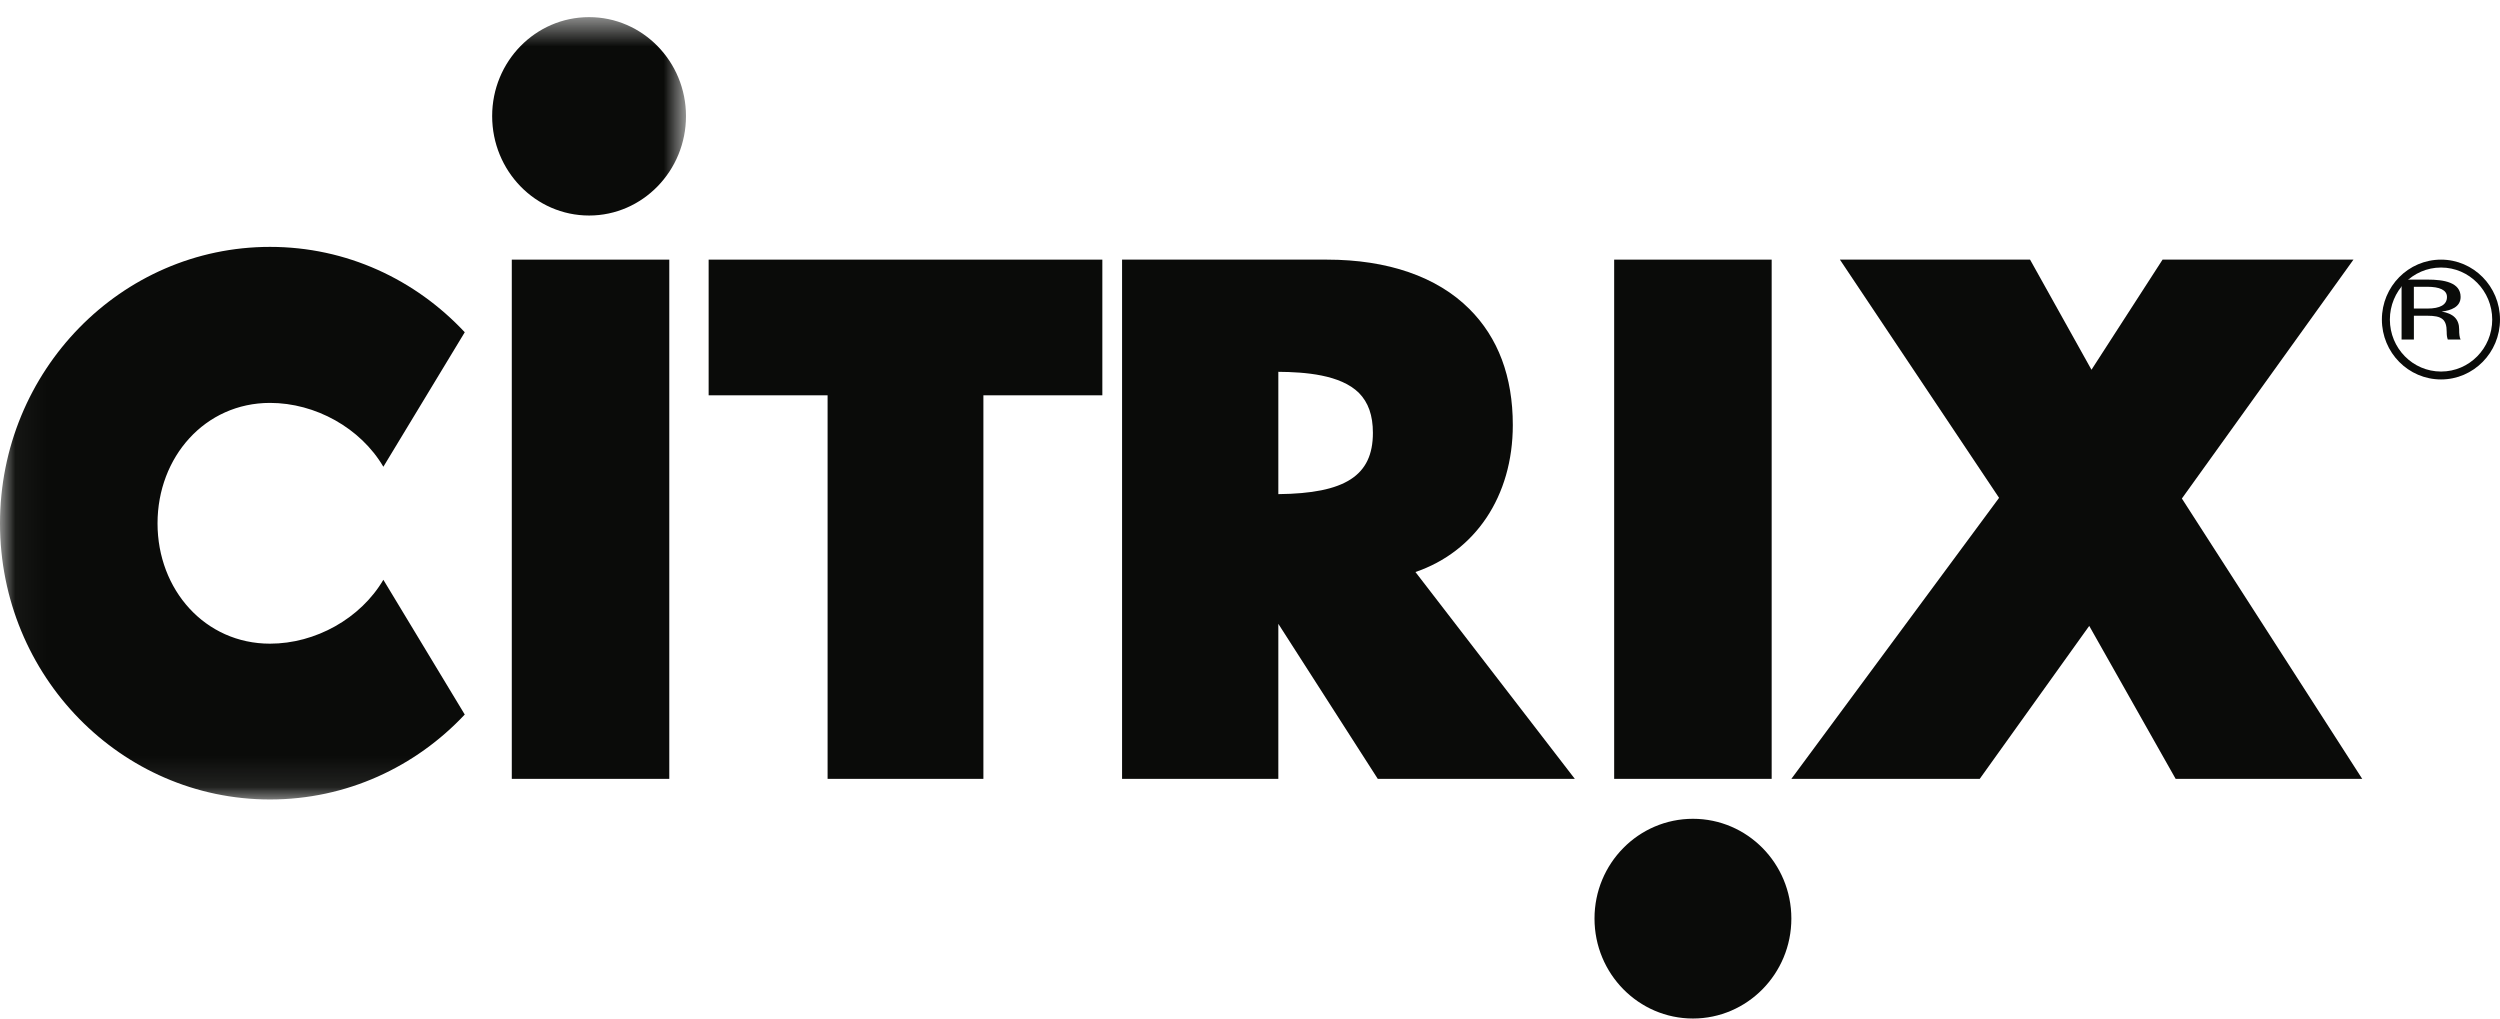 <svg width="81" height="33" viewBox="0 0 81 33" fill="none" xmlns="http://www.w3.org/2000/svg">
<path fill-rule="evenodd" clip-rule="evenodd" d="M80.748 10.353C80.748 9.429 80.007 8.668 79.09 8.668C78.172 8.668 77.432 9.429 77.432 10.353C77.432 11.284 78.174 12.038 79.09 12.038C80.008 12.038 80.748 11.284 80.748 10.353ZM79.09 8.412C80.139 8.412 81 9.279 81 10.353C81 11.427 80.139 12.294 79.09 12.294C78.033 12.294 77.173 11.427 77.173 10.353C77.173 9.279 78.033 8.412 79.09 8.412Z" fill="#0A0B09"/>
<path fill-rule="evenodd" clip-rule="evenodd" d="M79.282 9.622C79.282 9.395 79.041 9.292 78.649 9.292H78.209V9.997H78.649C79.059 9.997 79.282 9.874 79.282 9.622ZM79.724 11H79.308C79.283 10.929 79.273 10.864 79.273 10.754C79.273 10.34 79.109 10.23 78.649 10.23H78.21V11H77.811V9.059H78.651C79.184 9.059 79.724 9.149 79.724 9.622C79.724 9.952 79.399 10.062 79.109 10.094C79.483 10.159 79.677 10.334 79.677 10.677C79.674 10.812 79.691 10.948 79.724 11Z" fill="#0A0B09"/>
<path fill-rule="evenodd" clip-rule="evenodd" d="M70.693 16.152L76.536 25.235H70.491L67.691 20.279L64.143 25.235H58.04L64.77 16.13L59.613 8.412H65.774L67.764 11.98L70.067 8.412H76.252L70.693 16.152Z" fill="#0A0B09"/>
<path fill-rule="evenodd" clip-rule="evenodd" d="M54.852 26.529C56.611 26.529 58.04 27.974 58.04 29.762C58.04 31.549 56.61 33 54.852 33C53.09 33 51.662 31.549 51.662 29.762C51.661 27.974 53.091 26.529 54.852 26.529Z" fill="#0A0B09"/>
<path fill-rule="evenodd" clip-rule="evenodd" d="M44.482 14.025C44.482 13.457 44.333 13.04 44.032 12.733C43.433 12.136 42.279 12.054 41.418 12.047V16.01C43.584 15.988 44.482 15.413 44.482 14.025ZM45.86 18.533L51.024 25.235H44.64L41.418 20.212V25.235H36.355V8.412H42.992C44.962 8.412 46.558 8.964 47.606 10.009C48.542 10.942 49.015 12.204 49.015 13.771C49.015 16.085 47.793 17.875 45.86 18.533Z" fill="#0A0B09"/>
<path fill-rule="evenodd" clip-rule="evenodd" d="M35.716 8.412V12.808H31.862V25.235H26.814V12.808H22.96V8.412H35.716Z" fill="#0A0B09"/>
<path fill-rule="evenodd" clip-rule="evenodd" d="M16.582 25.235H21.685V8.412H16.582V25.235Z" fill="#0A0B09"/>
<mask id="mask0" mask-type="alpha" maskUnits="userSpaceOnUse" x="0" y="0" width="23" height="26">
<path fill-rule="evenodd" clip-rule="evenodd" d="M0.044 0.555H22.227V25.903H0.044V0.555Z" fill="white"/>
</mask>
<g mask="url(#mask0)">
<path fill-rule="evenodd" clip-rule="evenodd" d="M19.087 0.555C20.82 0.555 22.226 1.995 22.226 3.761C22.226 5.535 20.819 6.983 19.087 6.983C17.346 6.983 15.946 5.535 15.946 3.761C15.945 1.995 17.345 0.555 19.087 0.555Z" fill="#0A0B09"/>
<path fill-rule="evenodd" clip-rule="evenodd" d="M15.058 10.765L12.421 15.123C11.681 13.865 10.22 13.054 8.748 13.054C6.643 13.054 5.104 14.805 5.104 16.958C5.104 19.11 6.643 20.855 8.748 20.855C10.22 20.855 11.681 20.043 12.421 18.785L15.058 23.151C13.465 24.849 11.229 25.903 8.748 25.903C3.918 25.903 0 21.902 0 16.958C0 12.016 3.918 7.999 8.748 7.999C11.229 7.998 13.465 9.059 15.058 10.765Z" fill="#0A0B09"/>
</g>
<path fill-rule="evenodd" clip-rule="evenodd" d="M52.299 25.235H57.402V8.412H52.299V25.235Z" fill="#0A0B09"/>
</svg>
